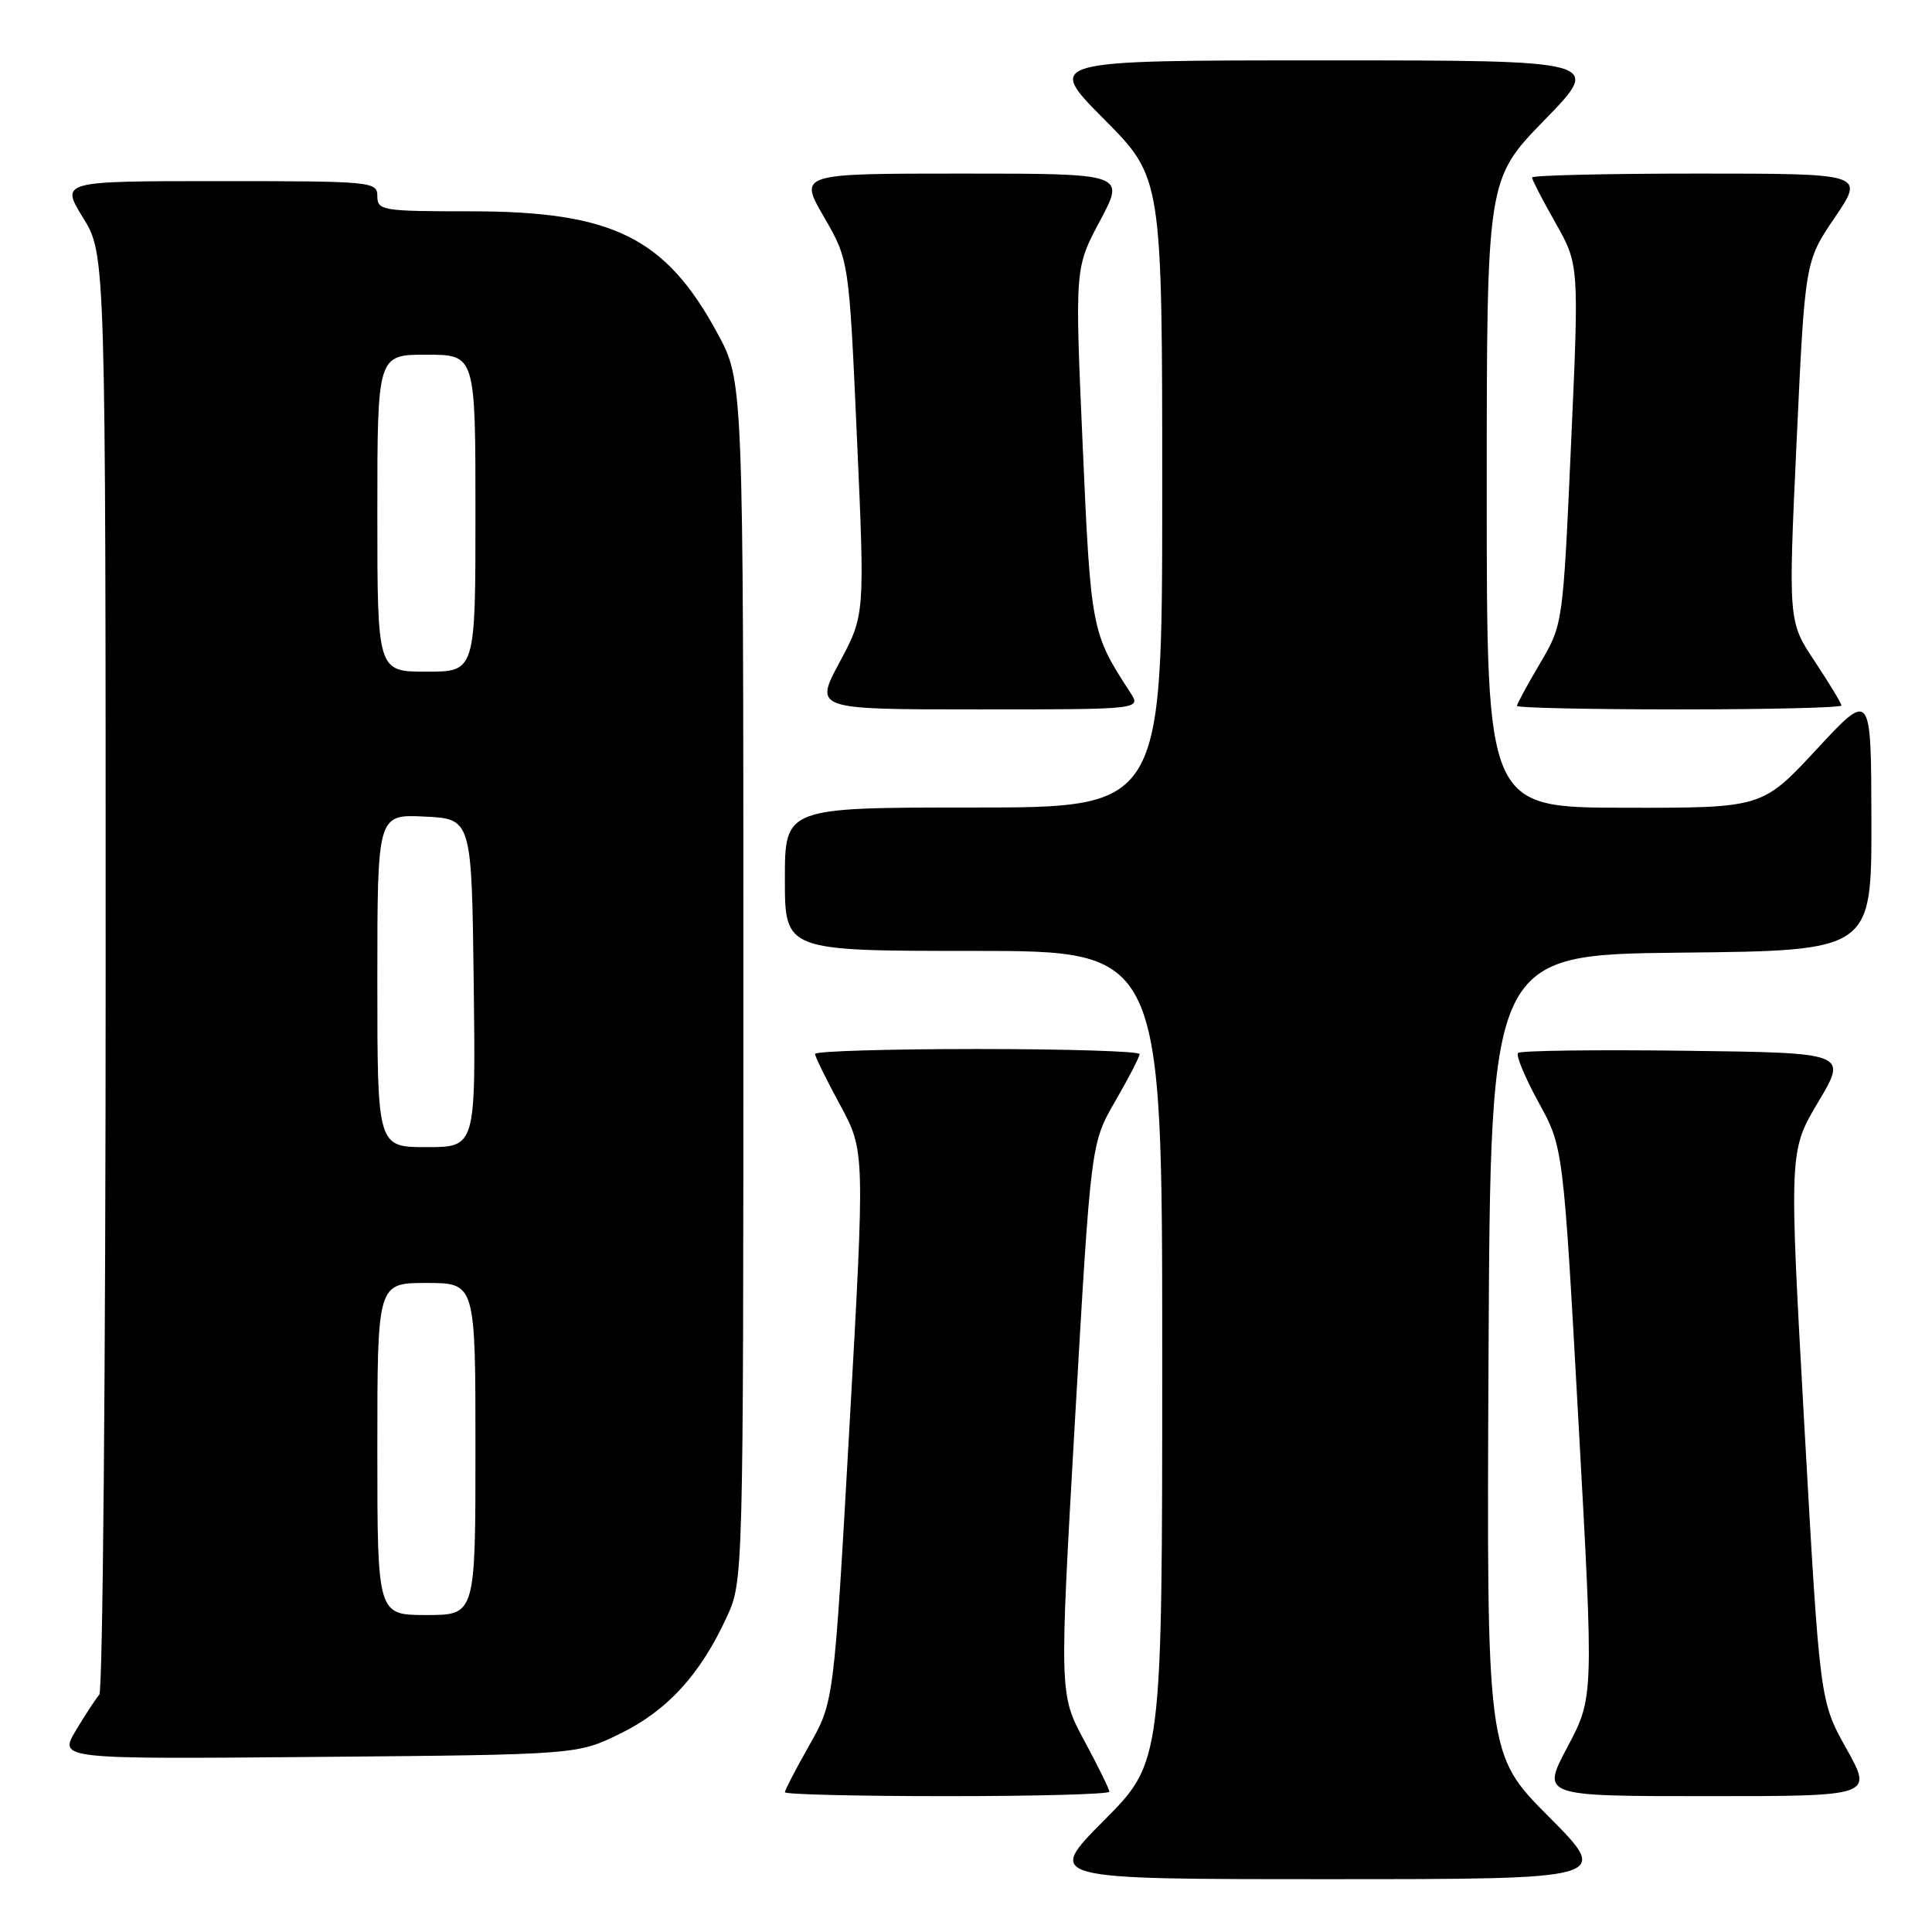 <?xml version="1.0" encoding="UTF-8" standalone="no"?>
<!DOCTYPE svg PUBLIC "-//W3C//DTD SVG 1.1//EN" "http://www.w3.org/Graphics/SVG/1.1/DTD/svg11.dtd" >
<svg xmlns="http://www.w3.org/2000/svg" xmlns:xlink="http://www.w3.org/1999/xlink" version="1.1" viewBox="0 0 256 256">
 <g >
 <path fill="currentColor"
d=" M 205.22 240.72 C 196.98 232.44 196.98 232.44 197.24 179.47 C 197.50 126.50 197.50 126.50 222.75 126.23 C 248.00 125.97 248.00 125.97 247.97 108.73 C 247.94 91.50 247.94 91.50 240.72 99.28 C 233.50 107.06 233.50 107.06 215.25 107.03 C 197.00 107.00 197.00 107.00 197.00 65.39 C 197.00 23.77 197.00 23.77 204.67 15.89 C 212.35 8.00 212.35 8.00 175.45 8.00 C 138.55 8.00 138.55 8.00 146.27 15.77 C 154.00 23.54 154.00 23.54 154.00 65.27 C 154.00 107.00 154.00 107.00 129.00 107.00 C 104.00 107.00 104.00 107.00 104.00 116.50 C 104.00 126.00 104.00 126.00 129.00 126.00 C 154.00 126.00 154.00 126.00 154.00 179.73 C 154.00 233.46 154.00 233.46 146.27 241.23 C 138.55 249.00 138.55 249.00 176.00 249.00 C 213.46 249.00 213.46 249.00 205.22 240.72 Z  M 147.00 237.41 C 147.00 237.09 145.51 234.05 143.68 230.66 C 140.36 224.50 140.36 224.50 142.45 188.00 C 144.55 151.50 144.55 151.50 147.77 145.92 C 149.55 142.85 151.00 140.04 151.00 139.67 C 151.00 139.30 141.32 139.00 129.50 139.00 C 117.67 139.00 108.00 139.29 108.00 139.65 C 108.00 140.01 109.49 143.05 111.31 146.40 C 114.61 152.50 114.61 152.50 112.56 189.00 C 110.50 225.50 110.50 225.50 107.25 231.23 C 105.46 234.39 104.00 237.20 104.00 237.48 C 104.00 237.77 113.67 238.00 125.50 238.00 C 137.32 238.00 147.00 237.74 147.00 237.41 Z  M 244.66 231.71 C 241.14 225.42 241.14 225.42 239.09 188.97 C 237.05 152.52 237.05 152.52 240.93 146.01 C 244.81 139.50 244.81 139.50 223.26 139.23 C 211.40 139.08 201.45 139.21 201.15 139.52 C 200.84 139.83 202.06 142.77 203.86 146.05 C 207.14 152.01 207.14 152.01 209.16 188.46 C 211.18 224.91 211.18 224.91 207.71 231.46 C 204.23 238.00 204.23 238.00 226.20 238.00 C 248.17 238.00 248.17 238.00 244.66 231.71 Z  M 82.21 229.70 C 88.45 226.63 92.77 221.91 96.27 214.33 C 98.50 209.50 98.50 209.50 98.50 130.00 C 98.50 50.50 98.50 50.50 95.07 44.17 C 88.17 31.44 81.20 28.00 62.32 28.00 C 50.67 28.00 50.00 27.89 50.00 26.00 C 50.00 24.06 49.33 24.00 29.01 24.00 C 8.02 24.00 8.02 24.00 11.01 28.86 C 14.00 33.72 14.00 33.72 14.00 128.66 C 14.00 180.88 13.62 224.03 13.16 224.55 C 12.70 225.07 11.30 227.21 10.05 229.30 C 7.78 233.10 7.78 233.10 42.14 232.80 C 76.50 232.50 76.50 232.50 82.21 229.70 Z  M 149.76 91.75 C 144.62 83.86 144.54 83.45 143.46 59.00 C 142.42 35.50 142.42 35.50 145.76 29.25 C 149.10 23.00 149.10 23.00 127.48 23.00 C 105.85 23.00 105.85 23.00 109.18 28.75 C 112.50 34.50 112.50 34.50 113.55 58.00 C 114.60 81.50 114.60 81.50 111.25 87.75 C 107.90 94.00 107.90 94.00 129.57 94.00 C 151.23 94.00 151.23 94.00 149.76 91.75 Z  M 244.00 93.48 C 244.00 93.20 242.41 90.58 240.48 87.66 C 236.95 82.36 236.95 82.36 238.06 58.50 C 239.17 34.64 239.17 34.64 243.12 28.82 C 247.07 23.00 247.07 23.00 225.04 23.00 C 212.92 23.00 203.00 23.23 203.00 23.52 C 203.00 23.80 204.40 26.52 206.12 29.55 C 209.24 35.08 209.24 35.08 208.17 58.91 C 207.10 82.74 207.10 82.74 204.05 87.92 C 202.37 90.76 201.00 93.29 201.00 93.54 C 201.00 93.79 210.68 94.00 222.50 94.00 C 234.32 94.00 244.00 93.77 244.00 93.48 Z  M 50.00 192.00 C 50.00 170.00 50.00 170.00 56.50 170.00 C 63.00 170.00 63.00 170.00 63.00 192.00 C 63.00 214.00 63.00 214.00 56.50 214.00 C 50.00 214.00 50.00 214.00 50.00 192.00 Z  M 50.00 129.95 C 50.00 107.90 50.00 107.90 56.25 108.20 C 62.50 108.50 62.50 108.50 62.77 130.25 C 63.04 152.00 63.04 152.00 56.52 152.00 C 50.00 152.00 50.00 152.00 50.00 129.95 Z  M 50.00 68.00 C 50.00 47.00 50.00 47.00 56.50 47.00 C 63.00 47.00 63.00 47.00 63.00 68.00 C 63.00 89.00 63.00 89.00 56.50 89.00 C 50.00 89.00 50.00 89.00 50.00 68.00 Z "/>
</g>
</svg>